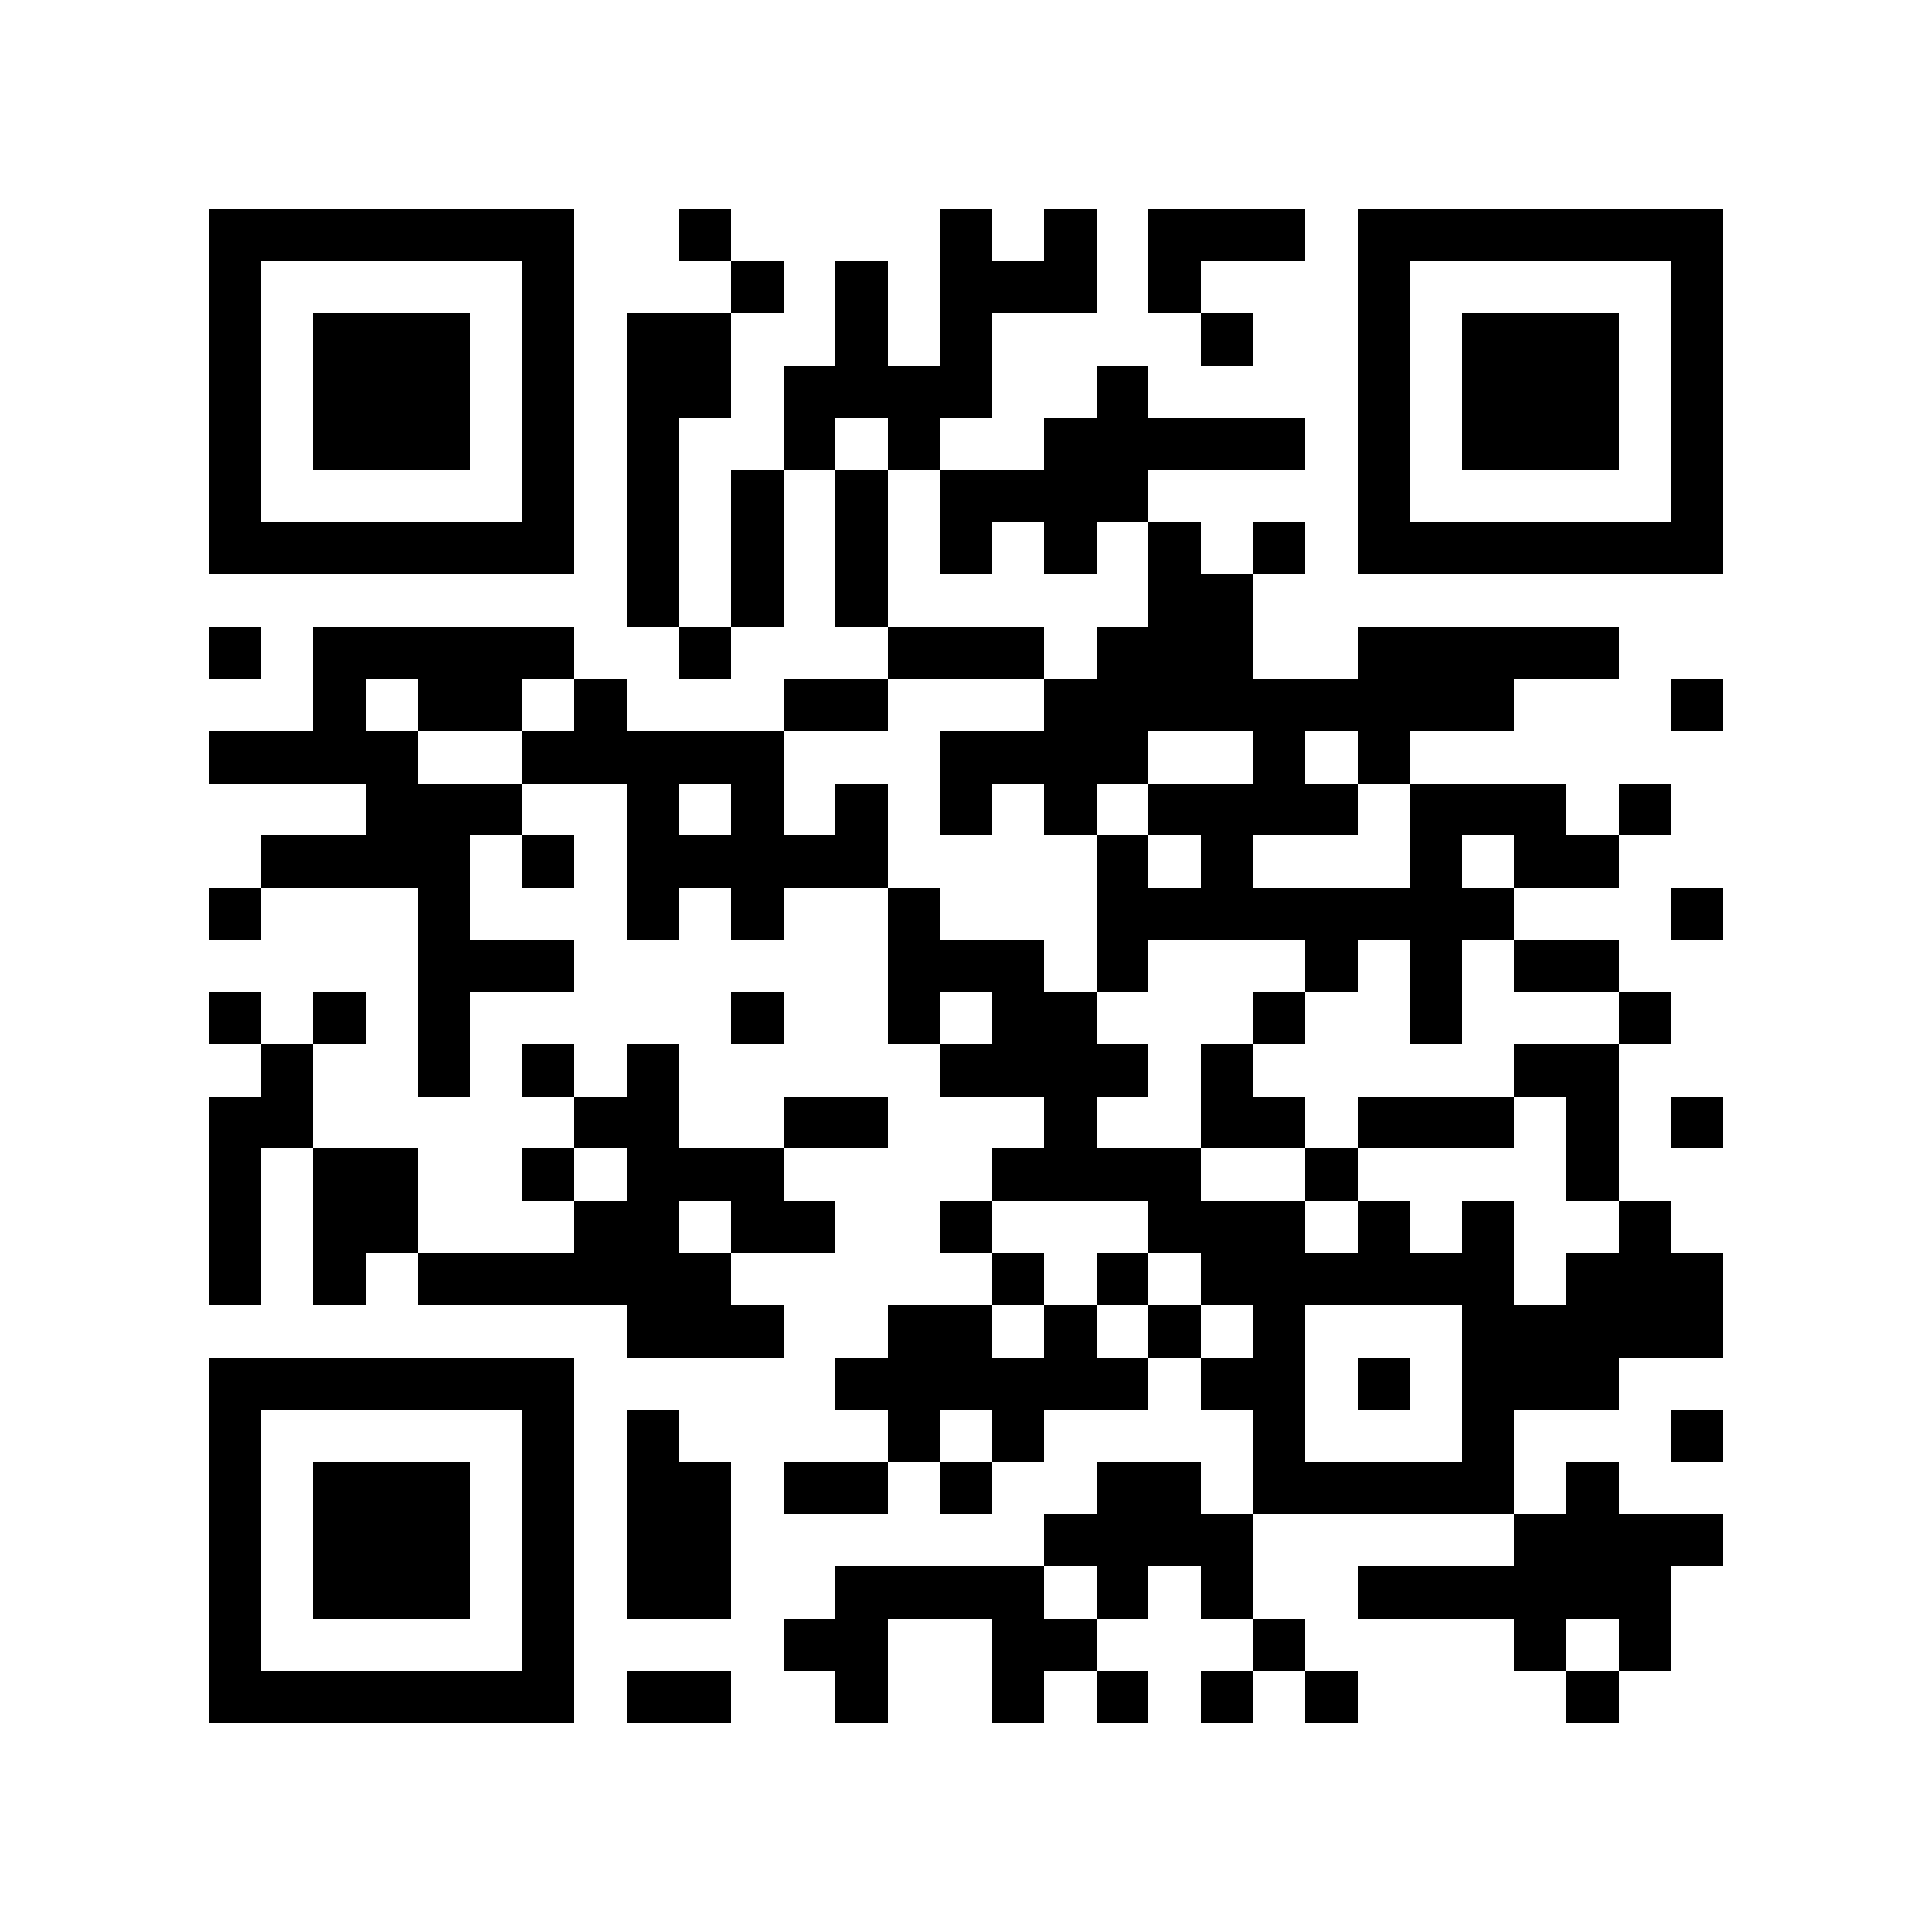 <?xml version="1.0" encoding="utf-8"?><!DOCTYPE svg PUBLIC "-//W3C//DTD SVG 1.1//EN" "http://www.w3.org/Graphics/SVG/1.1/DTD/svg11.dtd"><svg xmlns="http://www.w3.org/2000/svg" viewBox="0 0 37 37" shape-rendering="crispEdges"><path fill="#ffffff" d="M0 0h37v37H0z"/><path stroke="#000000" d="M4 4.5h7m2 0h1m4 0h1m1 0h1m1 0h3m1 0h7M4 5.5h1m5 0h1m3 0h1m1 0h1m1 0h3m1 0h1m3 0h1m5 0h1M4 6.5h1m1 0h3m1 0h1m1 0h2m2 0h1m1 0h1m4 0h1m2 0h1m1 0h3m1 0h1M4 7.5h1m1 0h3m1 0h1m1 0h2m1 0h4m2 0h1m4 0h1m1 0h3m1 0h1M4 8.5h1m1 0h3m1 0h1m1 0h1m2 0h1m1 0h1m2 0h5m1 0h1m1 0h3m1 0h1M4 9.5h1m5 0h1m1 0h1m1 0h1m1 0h1m1 0h4m4 0h1m5 0h1M4 10.5h7m1 0h1m1 0h1m1 0h1m1 0h1m1 0h1m1 0h1m1 0h1m1 0h7M12 11.5h1m1 0h1m1 0h1m5 0h2M4 12.5h1m1 0h5m2 0h1m3 0h3m1 0h3m2 0h5M6 13.5h1m1 0h2m1 0h1m3 0h2m3 0h9m3 0h1M4 14.5h4m2 0h5m3 0h4m2 0h1m1 0h1M7 15.5h3m2 0h1m1 0h1m1 0h1m1 0h1m1 0h1m1 0h4m1 0h3m1 0h1M5 16.5h4m1 0h1m1 0h5m4 0h1m1 0h1m3 0h1m1 0h2M4 17.5h1m3 0h1m3 0h1m1 0h1m2 0h1m3 0h8m3 0h1M8 18.5h3m6 0h3m1 0h1m3 0h1m1 0h1m1 0h2M4 19.5h1m1 0h1m1 0h1m5 0h1m2 0h1m1 0h2m3 0h1m2 0h1m3 0h1M5 20.5h1m2 0h1m1 0h1m1 0h1m5 0h4m1 0h1m5 0h2M4 21.5h2m5 0h2m2 0h2m3 0h1m2 0h2m1 0h3m1 0h1m1 0h1M4 22.5h1m1 0h2m2 0h1m1 0h3m4 0h4m2 0h1m4 0h1M4 23.5h1m1 0h2m3 0h2m1 0h2m2 0h1m3 0h3m1 0h1m1 0h1m2 0h1M4 24.5h1m1 0h1m1 0h6m5 0h1m1 0h1m1 0h6m1 0h3M12 25.5h3m2 0h2m1 0h1m1 0h1m1 0h1m3 0h5M4 26.5h7m5 0h6m1 0h2m1 0h1m1 0h3M4 27.5h1m5 0h1m1 0h1m4 0h1m1 0h1m4 0h1m3 0h1m3 0h1M4 28.5h1m1 0h3m1 0h1m1 0h2m1 0h2m1 0h1m2 0h2m1 0h5m1 0h1M4 29.5h1m1 0h3m1 0h1m1 0h2m6 0h4m5 0h4M4 30.5h1m1 0h3m1 0h1m1 0h2m2 0h4m1 0h1m1 0h1m2 0h6M4 31.5h1m5 0h1m4 0h2m2 0h2m3 0h1m4 0h1m1 0h1M4 32.5h7m1 0h2m2 0h1m2 0h1m1 0h1m1 0h1m1 0h1m4 0h1"/></svg>
